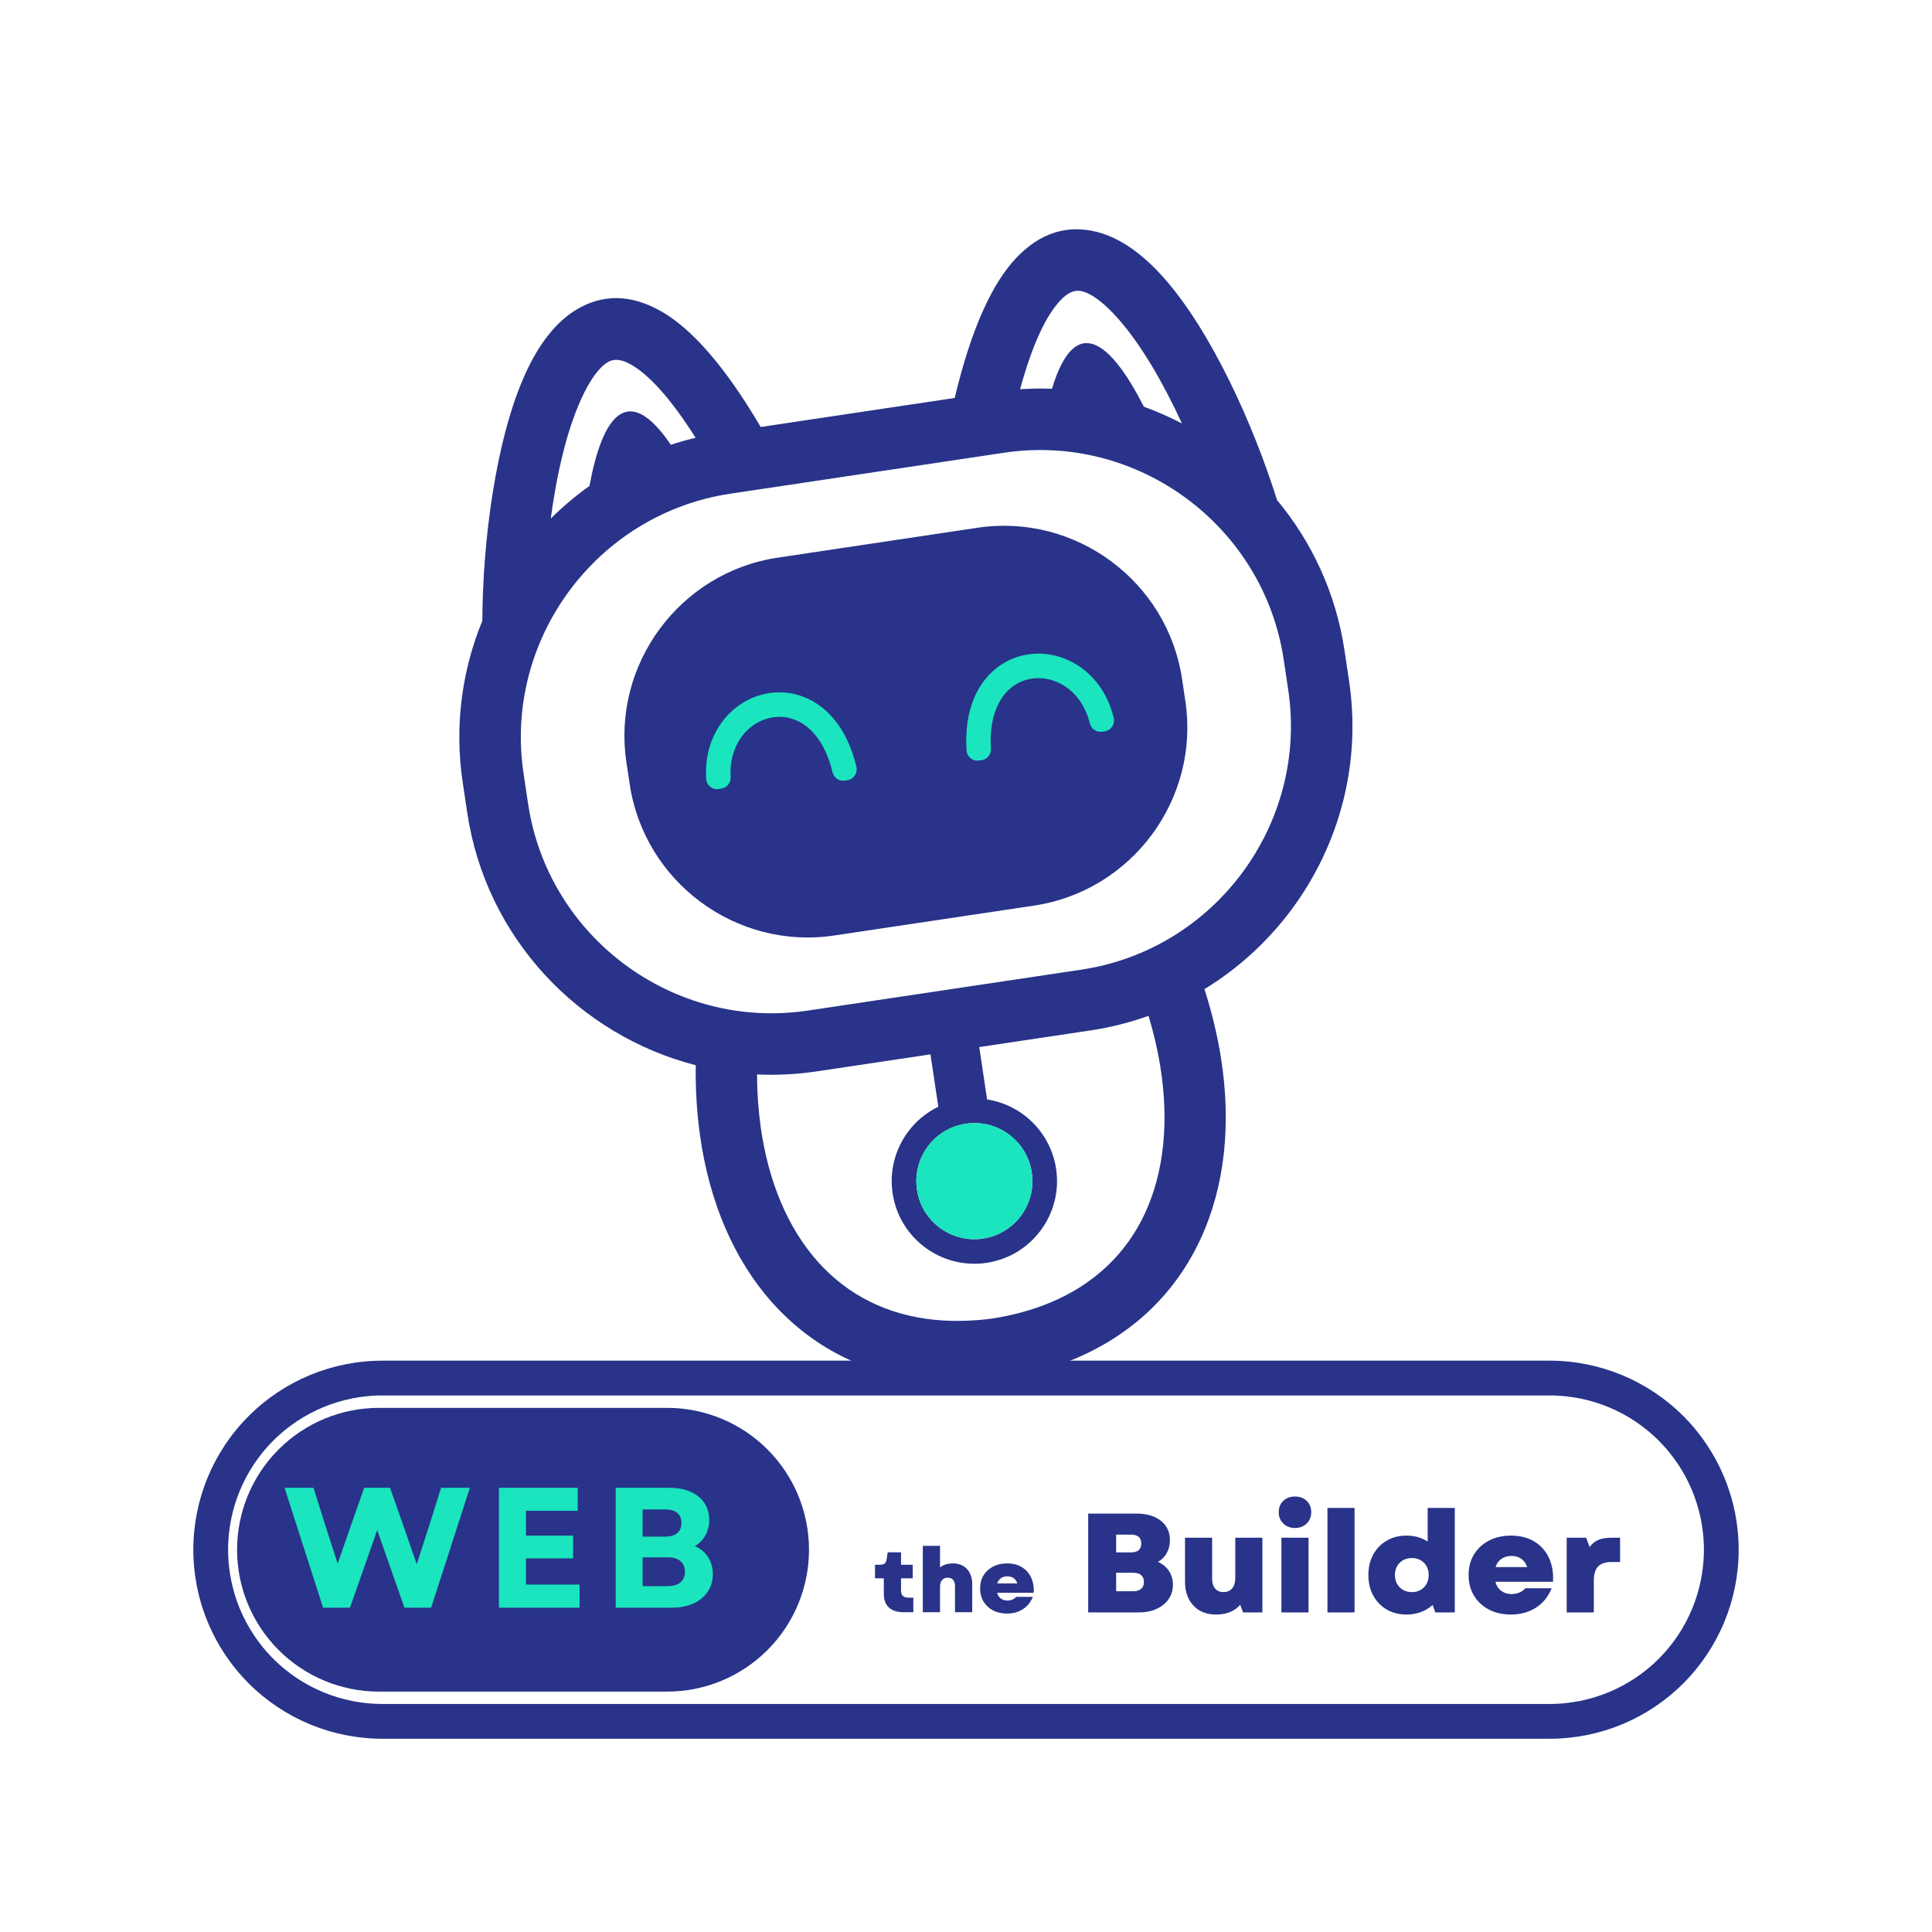 <svg xmlns="http://www.w3.org/2000/svg" xmlns:xlink="http://www.w3.org/1999/xlink" width="500" zoomAndPan="magnify" viewBox="0 0 375 375" height="500" preserveAspectRatio="xMidYMid meet" version="1.0"><defs><g/><clipPath id="eba43406e4"><path d="M 89 44 L 263 44 L 263 269 L 89 269 Z M 89 44 " clip-rule="nonzero"/></clipPath><clipPath id="138edcdcaa"><path d="M 76.441 63.188 L 247.785 37.555 L 280.305 254.883 L 108.961 280.52 Z M 76.441 63.188 " clip-rule="nonzero"/></clipPath><clipPath id="2bf4a9b28f"><path d="M 76.441 63.188 L 247.785 37.555 L 280.305 254.883 L 108.961 280.52 Z M 76.441 63.188 " clip-rule="nonzero"/></clipPath><clipPath id="01aad45f09"><path d="M 137 126 L 217 126 L 217 241 L 137 241 Z M 137 126 " clip-rule="nonzero"/></clipPath><clipPath id="eae0af959c"><path d="M 76.441 63.188 L 247.785 37.555 L 280.305 254.883 L 108.961 280.52 Z M 76.441 63.188 " clip-rule="nonzero"/></clipPath><clipPath id="3ad8527bbd"><path d="M 76.441 63.188 L 247.785 37.555 L 280.305 254.883 L 108.961 280.52 Z M 76.441 63.188 " clip-rule="nonzero"/></clipPath><clipPath id="2a4d2fe086"><path d="M 37.523 264.105 L 337.5 264.105 L 337.5 337.605 L 37.523 337.605 Z M 37.523 264.105 " clip-rule="nonzero"/></clipPath><clipPath id="6ec7344b4c"><path d="M 74.215 264.105 L 300.785 264.105 C 310.516 264.105 319.852 267.973 326.73 274.852 C 333.613 281.734 337.477 291.066 337.477 300.797 C 337.477 310.527 333.613 319.859 326.73 326.742 C 319.852 333.625 310.516 337.488 300.785 337.488 L 74.215 337.488 C 64.484 337.488 55.148 333.625 48.27 326.742 C 41.387 319.859 37.523 310.527 37.523 300.797 C 37.523 291.066 41.387 281.734 48.27 274.852 C 55.148 267.973 64.484 264.105 74.215 264.105 Z M 74.215 264.105 " clip-rule="nonzero"/></clipPath><clipPath id="b81a283aa4"><path d="M 46.016 273.266 L 157.238 273.266 L 157.238 328.34 L 46.016 328.34 Z M 46.016 273.266 " clip-rule="nonzero"/></clipPath><clipPath id="f49a75f9c3"><path d="M 73.555 273.266 L 129.492 273.266 C 136.797 273.266 143.801 276.168 148.965 281.332 C 154.129 286.496 157.027 293.5 157.027 300.805 C 157.027 308.105 154.129 315.109 148.965 320.273 C 143.801 325.438 136.797 328.34 129.492 328.34 L 73.555 328.34 C 66.25 328.34 59.246 325.438 54.082 320.273 C 48.918 315.109 46.016 308.105 46.016 300.805 C 46.016 293.5 48.918 286.496 54.082 281.332 C 59.246 276.168 66.25 273.266 73.555 273.266 Z M 73.555 273.266 " clip-rule="nonzero"/></clipPath></defs><g clip-path="url(#eba43406e4)"><g clip-path="url(#138edcdcaa)"><g clip-path="url(#2bf4a9b28f)"><path fill="#283389" d="M 247.871 97.062 C 243.23 82.25 235.031 64.246 225.949 53.984 C 221.871 49.371 217.438 46.121 212.766 44.98 C 207.27 43.637 201.965 45.039 197.164 50.156 C 192.637 54.977 188.559 63.609 185.305 77.246 L 147.648 82.879 C 140.543 70.793 134.117 63.738 128.375 60.449 C 122.285 56.961 116.812 57.168 111.941 60.066 C 107.812 62.523 104.523 66.926 101.973 72.535 C 96.254 85.105 93.684 104.926 93.621 120.504 C 89.668 130.125 88.168 140.887 89.812 151.867 L 90.695 157.77 C 94.344 182.152 112.484 200.969 135.043 206.758 C 134.98 211.449 135.258 215.984 135.867 220.332 C 137.688 233.387 142.504 244.59 149.953 252.902 C 157.602 261.434 167.895 266.844 180.449 268.043 C 184.859 268.465 189.574 268.352 194.582 267.656 L 194.672 267.641 C 199.668 266.844 204.207 265.57 208.305 263.875 C 219.957 259.047 228.215 250.867 233.031 240.473 C 237.719 230.348 239.051 218.227 236.969 205.203 C 236.277 200.875 235.215 196.457 233.781 191.988 C 240.434 187.93 246.188 182.617 250.758 176.445 C 259.855 164.152 264.281 148.398 261.852 132.168 L 260.969 126.266 C 259.301 115.129 254.617 105.16 247.871 97.062 Z M 205.832 58.285 C 207.316 56.707 208.703 56.211 209.969 56.523 C 212.07 57.035 214.492 58.988 217.047 61.871 C 221.504 66.918 225.777 74.289 229.414 82.188 C 227.027 80.945 224.555 79.859 222.016 78.938 C 222.016 78.938 222.02 78.938 222.02 78.938 C 215.566 66.234 208.676 60.621 204.184 75.461 C 202.137 75.383 200.078 75.41 197.996 75.547 C 200.41 66.742 203.062 61.23 205.832 58.285 Z M 112.801 77.465 C 114.395 73.957 116.141 71.387 118 70.277 C 119.121 69.609 120.594 69.676 122.469 70.754 C 125.977 72.762 130.133 77.258 135.02 84.973 C 133.391 85.363 131.781 85.816 130.211 86.332 C 121.793 73.934 116.902 80.832 114.418 94.32 C 111.734 96.227 109.219 98.352 106.902 100.656 C 108.062 91.988 109.996 83.625 112.801 77.465 Z M 222.246 235.48 C 218.688 243.164 212.523 249.242 203.781 252.859 C 200.477 254.223 196.84 255.25 192.871 255.891 C 188.883 256.438 185.105 256.527 181.547 256.184 C 172.133 255.285 164.457 251.277 158.809 244.973 C 152.953 238.449 149.133 229.395 147.637 218.66 C 147.188 215.441 146.953 212.059 146.938 208.543 C 150.75 208.727 154.637 208.539 158.543 207.953 L 180.602 204.652 L 182.125 214.812 C 179.766 215.957 177.75 217.656 176.227 219.711 C 173.785 223.012 172.602 227.246 173.258 231.625 C 173.914 236.004 176.281 239.707 179.586 242.145 C 182.887 244.586 187.121 245.773 191.5 245.117 C 195.879 244.461 199.578 242.094 202.02 238.789 C 204.461 235.488 205.645 231.254 204.992 226.875 C 204.336 222.496 201.965 218.797 198.664 216.355 C 196.605 214.832 194.184 213.797 191.594 213.398 L 190.074 203.234 L 211.656 200.008 C 215.57 199.422 219.332 198.465 222.93 197.172 C 223.945 200.539 224.707 203.836 225.223 207.047 C 226.938 217.75 225.93 227.523 222.246 235.48 Z M 187.457 218.113 C 190.535 217.652 193.508 218.484 195.828 220.199 C 198.145 221.918 199.809 224.516 200.27 227.594 C 200.73 230.668 199.898 233.641 198.188 235.961 C 196.469 238.285 193.871 239.949 190.793 240.406 C 187.719 240.867 184.746 240.039 182.426 238.32 C 180.105 236.609 178.445 234.004 177.984 230.926 C 177.523 227.852 178.355 224.879 180.066 222.559 C 181.781 220.238 184.383 218.574 187.457 218.113 Z M 250.047 133.93 C 251.988 146.902 248.438 159.504 241.164 169.344 C 233.883 179.188 222.875 186.266 209.895 188.207 L 156.777 196.156 C 130.812 200.039 106.383 181.973 102.5 156.004 L 101.617 150.102 C 99.676 137.125 103.223 124.527 110.5 114.684 C 117.781 104.848 128.789 97.766 141.766 95.824 L 194.883 87.875 C 220.852 83.988 245.277 102.059 249.164 128.027 Z M 229.438 131.785 L 230.082 136.102 C 231.5 145.586 228.91 154.793 223.59 161.988 C 218.266 169.18 210.219 174.355 200.734 175.773 L 161.906 181.582 C 142.926 184.422 125.07 171.215 122.23 152.23 L 121.582 147.918 C 120.164 138.43 122.758 129.223 128.078 122.031 C 133.398 114.84 141.445 109.664 150.934 108.246 L 189.762 102.434 C 208.742 99.602 226.598 112.809 229.438 131.785 Z M 229.438 131.785 " fill-opacity="1" fill-rule="evenodd"/></g></g></g><g clip-path="url(#01aad45f09)"><g clip-path="url(#eae0af959c)"><g clip-path="url(#3ad8527bbd)"><path fill="#1ae5be" d="M 195.828 220.195 C 198.145 221.914 199.809 224.512 200.266 227.59 C 200.727 230.664 199.898 233.637 198.184 235.957 C 196.469 238.277 193.871 239.941 190.793 240.402 C 187.715 240.863 184.746 240.031 182.422 238.316 C 180.102 236.605 178.441 234 177.984 230.922 C 177.523 227.848 178.352 224.875 180.066 222.555 C 181.777 220.234 184.383 218.566 187.457 218.109 C 190.539 217.652 193.512 218.484 195.828 220.195 Z M 155.379 135.047 C 153.293 134.348 151.129 134.215 149.047 134.574 C 146.973 134.93 144.992 135.773 143.258 137.043 C 139.367 139.891 136.688 144.852 137.062 151.156 C 137.098 151.785 137.375 152.316 137.867 152.711 C 138.359 153.102 138.941 153.25 139.566 153.148 L 140.027 153.066 C 141.109 152.887 141.875 151.926 141.812 150.832 C 141.566 146.312 143.391 142.832 146.055 140.887 C 147.199 140.051 148.496 139.492 149.84 139.262 C 151.168 139.031 152.551 139.117 153.891 139.562 C 157.145 140.645 160.148 143.887 161.598 149.891 C 161.859 150.988 162.922 151.695 164.035 151.508 L 164.488 151.438 C 165.098 151.336 165.582 151.023 165.926 150.504 C 166.266 149.988 166.367 149.418 166.227 148.816 C 164.344 140.957 160.074 136.605 155.379 135.047 Z M 206.113 127.645 C 204.082 126.938 201.938 126.711 199.859 126.977 C 197.762 127.246 195.73 128.004 193.938 129.281 C 189.906 132.148 187.098 137.559 187.602 145.629 C 187.637 146.246 187.902 146.762 188.383 147.156 C 188.859 147.551 189.418 147.707 190.031 147.625 L 190.48 147.562 C 191.602 147.414 192.41 146.43 192.34 145.301 C 191.965 139.141 193.891 135.16 196.688 133.168 C 197.836 132.352 199.137 131.863 200.473 131.695 C 201.824 131.523 203.227 131.676 204.566 132.145 C 207.684 133.223 210.453 136.016 211.535 140.414 C 211.797 141.48 212.805 142.168 213.895 142.027 L 214.359 141.969 C 214.988 141.883 215.492 141.578 215.852 141.051 C 216.207 140.531 216.32 139.941 216.168 139.328 C 214.684 133.18 210.668 129.223 206.113 127.645 Z M 206.113 127.645 " fill-opacity="1" fill-rule="nonzero"/></g></g></g><g clip-path="url(#2a4d2fe086)"><g clip-path="url(#6ec7344b4c)"><path stroke-linecap="butt" transform="matrix(0.75, 0, 0, 0.75, 37.523, 264.106)" fill="none" stroke-linejoin="miter" d="M 48.923 -0.001 L 351.017 -0.001 C 363.991 -0.001 376.439 5.155 385.61 14.327 C 394.788 23.504 399.939 35.947 399.939 48.921 C 399.939 61.895 394.788 74.338 385.61 83.515 C 376.439 92.692 363.991 97.843 351.017 97.843 L 48.923 97.843 C 35.949 97.843 23.501 92.692 14.329 83.515 C 5.152 74.338 0.001 61.895 0.001 48.921 C 0.001 35.947 5.152 23.504 14.329 14.327 C 23.501 5.155 35.949 -0.001 48.923 -0.001 Z M 48.923 -0.001 " stroke="#283389" stroke-width="18" stroke-opacity="1" stroke-miterlimit="4"/></g></g><g clip-path="url(#b81a283aa4)"><g clip-path="url(#f49a75f9c3)"><path fill="#283389" d="M 46.016 273.266 L 157.023 273.266 L 157.023 328.34 L 46.016 328.34 Z M 46.016 273.266 " fill-opacity="1" fill-rule="nonzero"/></g></g><g fill="#1ae5be" fill-opacity="1"><g transform="translate(54.9, 312.053)"><g><path d="M 7.812 0 L 0.332 -23.27 L 5.949 -23.27 L 8.176 -16.188 L 10.637 -8.543 L 13.297 -16.188 L 15.789 -23.27 L 20.809 -23.27 L 23.301 -16.188 L 25.992 -8.441 L 28.488 -16.188 L 30.715 -23.27 L 36.297 -23.27 L 28.785 0 L 23.602 0 L 18.316 -15.059 L 13.031 0 Z M 7.812 0 "/></g></g></g><g fill="#1ae5be" fill-opacity="1"><g transform="translate(94.051, 312.053)"><g><path d="M 2.793 0 L 2.793 -23.27 L 18.082 -23.27 L 18.082 -18.812 L 8.043 -18.812 L 8.043 -13.992 L 17.184 -13.992 L 17.184 -9.574 L 8.043 -9.574 L 8.043 -4.488 L 18.449 -4.488 L 18.449 0 Z M 2.793 0 "/></g></g></g><g fill="#1ae5be" fill-opacity="1"><g transform="translate(116.717, 312.053)"><g><path d="M 2.793 0 L 2.793 -23.27 L 13.195 -23.27 C 15.566 -23.27 17.449 -22.703 18.848 -21.574 C 20.242 -20.441 20.941 -18.926 20.941 -17.02 C 20.941 -15.934 20.699 -14.945 20.211 -14.059 C 19.723 -13.176 19.035 -12.477 18.148 -11.965 C 19.258 -11.48 20.117 -10.758 20.727 -9.805 C 21.336 -8.852 21.641 -7.758 21.641 -6.516 C 21.641 -5.207 21.309 -4.066 20.641 -3.09 C 19.977 -2.117 19.051 -1.355 17.867 -0.812 C 16.68 -0.27 15.301 0 13.727 0 Z M 8.012 -4.188 L 12.93 -4.188 C 13.973 -4.188 14.781 -4.434 15.355 -4.918 C 15.934 -5.406 16.223 -6.094 16.223 -6.98 C 16.223 -7.867 15.934 -8.555 15.355 -9.043 C 14.781 -9.527 13.973 -9.773 12.93 -9.773 L 8.012 -9.773 Z M 8.012 -13.793 L 12.398 -13.793 C 13.418 -13.793 14.199 -14.027 14.742 -14.492 C 15.285 -14.957 15.555 -15.613 15.555 -16.453 C 15.555 -17.297 15.285 -17.945 14.742 -18.398 C 14.199 -18.852 13.418 -19.078 12.398 -19.078 L 8.012 -19.078 Z M 8.012 -13.793 "/></g></g></g><g fill="#283389" fill-opacity="1"><g transform="translate(209.189, 312.97)"><g><path d="M 2.027 0 L 2.027 -19.184 L 11.375 -19.184 C 13.383 -19.184 14.973 -18.719 16.141 -17.785 C 17.312 -16.855 17.895 -15.602 17.895 -14.031 C 17.895 -13.117 17.695 -12.293 17.293 -11.551 C 16.891 -10.812 16.316 -10.23 15.566 -9.812 C 16.48 -9.41 17.191 -8.82 17.703 -8.043 C 18.215 -7.266 18.473 -6.367 18.473 -5.344 C 18.473 -4.301 18.191 -3.379 17.637 -2.574 C 17.078 -1.773 16.301 -1.141 15.305 -0.684 C 14.309 -0.227 13.164 0 11.867 0 Z M 7.453 -4.109 L 10.797 -4.109 C 11.457 -4.109 11.961 -4.27 12.32 -4.59 C 12.676 -4.91 12.852 -5.352 12.852 -5.918 C 12.852 -6.484 12.676 -6.926 12.32 -7.234 C 11.961 -7.547 11.457 -7.699 10.797 -7.699 L 7.453 -7.699 Z M 7.453 -11.648 L 10.332 -11.648 C 11.664 -11.648 12.332 -12.223 12.332 -13.375 C 12.332 -14.523 11.664 -15.102 10.332 -15.102 L 7.453 -15.102 Z M 7.453 -11.648 "/></g></g></g><g fill="#283389" fill-opacity="1"><g transform="translate(228.45, 312.97)"><g><path d="M 7.59 0.41 C 5.746 0.41 4.281 -0.168 3.191 -1.328 C 2.105 -2.488 1.562 -4.047 1.562 -6 L 1.562 -14.496 L 6.824 -14.496 L 6.824 -6.551 C 6.824 -5.711 7.02 -5.066 7.414 -4.617 C 7.805 -4.172 8.34 -3.945 9.016 -3.945 C 9.73 -3.945 10.289 -4.184 10.703 -4.66 C 11.113 -5.133 11.316 -5.82 11.316 -6.715 L 11.316 -14.496 L 16.578 -14.496 L 16.578 0 L 12.824 0 L 12.277 -1.48 C 11.164 -0.219 9.602 0.41 7.59 0.41 Z M 7.59 0.41 "/></g></g></g><g fill="#283389" fill-opacity="1"><g transform="translate(246.889, 312.97)"><g><path d="M 1.836 0 L 1.836 -14.496 L 7.098 -14.496 L 7.098 0 Z M 1.316 -19.457 C 1.316 -20.371 1.613 -21.105 2.207 -21.664 C 2.801 -22.223 3.555 -22.5 4.469 -22.5 C 5.379 -22.5 6.133 -22.223 6.727 -21.664 C 7.32 -21.105 7.617 -20.371 7.617 -19.457 C 7.617 -18.562 7.32 -17.828 6.727 -17.25 C 6.133 -16.676 5.379 -16.387 4.469 -16.387 C 3.555 -16.387 2.801 -16.676 2.207 -17.25 C 1.613 -17.828 1.316 -18.562 1.316 -19.457 Z M 1.316 -19.457 "/></g></g></g><g fill="#283389" fill-opacity="1"><g transform="translate(255.821, 312.97)"><g><path d="M 1.836 -20.281 L 7.098 -20.281 L 7.098 0 L 1.836 0 Z M 1.836 -20.281 "/></g></g></g><g fill="#283389" fill-opacity="1"><g transform="translate(264.753, 312.97)"><g><path d="M 8.25 0.41 C 6.805 0.41 5.527 0.086 4.414 -0.562 C 3.297 -1.211 2.426 -2.109 1.797 -3.262 C 1.164 -4.414 0.848 -5.746 0.848 -7.262 C 0.848 -8.762 1.164 -10.086 1.797 -11.234 C 2.426 -12.387 3.297 -13.285 4.414 -13.934 C 5.527 -14.586 6.805 -14.91 8.25 -14.91 C 9.801 -14.91 11.172 -14.523 12.359 -13.758 L 12.359 -20.281 L 17.621 -20.281 L 17.621 0 L 13.84 0 L 13.32 -1.453 C 12.68 -0.867 11.93 -0.41 11.07 -0.082 C 10.215 0.246 9.273 0.41 8.25 0.41 Z M 6 -7.262 C 6 -6.293 6.309 -5.5 6.918 -4.879 C 7.531 -4.258 8.32 -3.945 9.289 -3.945 C 10.258 -3.945 11.043 -4.258 11.648 -4.879 C 12.25 -5.5 12.551 -6.293 12.551 -7.262 C 12.551 -8.23 12.25 -9.02 11.648 -9.633 C 11.043 -10.246 10.258 -10.551 9.289 -10.551 C 8.32 -10.551 7.531 -10.246 6.918 -9.633 C 6.309 -9.02 6 -8.23 6 -7.262 Z M 6 -7.262 "/></g></g></g><g fill="#283389" fill-opacity="1"><g transform="translate(284.206, 312.97)"><g><path d="M 9.043 0.41 C 7.438 0.41 6.016 0.086 4.781 -0.562 C 3.551 -1.211 2.586 -2.109 1.891 -3.262 C 1.195 -4.414 0.848 -5.746 0.848 -7.262 C 0.848 -8.777 1.195 -10.109 1.891 -11.25 C 2.586 -12.391 3.555 -13.285 4.797 -13.934 C 6.039 -14.586 7.465 -14.91 9.07 -14.91 C 10.809 -14.91 12.301 -14.539 13.551 -13.797 C 14.805 -13.059 15.754 -12.016 16.402 -10.676 C 17.051 -9.332 17.328 -7.754 17.238 -5.945 L 6.055 -5.945 C 6.258 -5.16 6.641 -4.566 7.207 -4.164 C 7.773 -3.762 8.422 -3.562 9.152 -3.562 C 9.719 -3.562 10.242 -3.664 10.715 -3.863 C 11.191 -4.066 11.574 -4.34 11.867 -4.688 L 16.965 -4.688 C 16.324 -3.078 15.316 -1.828 13.934 -0.934 C 12.555 -0.035 10.926 0.41 9.043 0.41 Z M 6.082 -8.797 L 12.223 -8.797 C 12.004 -9.473 11.633 -10.004 11.113 -10.387 C 10.594 -10.77 9.93 -10.961 9.125 -10.961 C 8.395 -10.961 7.762 -10.773 7.223 -10.398 C 6.684 -10.027 6.305 -9.492 6.082 -8.797 Z M 6.082 -8.797 "/></g></g></g><g fill="#283389" fill-opacity="1"><g transform="translate(302.261, 312.97)"><g><path d="M 1.836 0 L 1.836 -14.496 L 5.617 -14.496 L 6.277 -12.688 C 6.734 -13.328 7.301 -13.789 7.977 -14.074 C 8.652 -14.355 9.492 -14.496 10.496 -14.496 L 12.195 -14.496 L 12.195 -9.785 L 10.523 -9.785 C 9.355 -9.785 8.492 -9.496 7.934 -8.922 C 7.375 -8.344 7.098 -7.438 7.098 -6.195 L 7.098 0 Z M 1.836 0 "/></g></g></g><g fill="#283389" fill-opacity="1"><g transform="translate(169.563, 312.928)"><g><path d="M 5.848 0 C 4.582 0 3.625 -0.305 2.969 -0.914 C 2.312 -1.523 1.984 -2.406 1.984 -3.57 L 1.984 -6.578 L 0.277 -6.578 L 0.277 -9.207 L 1.113 -9.207 C 1.637 -9.207 1.992 -9.293 2.176 -9.461 C 2.363 -9.629 2.488 -9.953 2.559 -10.426 L 2.734 -11.629 L 5.328 -11.629 L 5.328 -9.207 L 7.59 -9.207 L 7.59 -6.578 L 5.328 -6.578 L 5.328 -4.211 C 5.328 -3.285 5.801 -2.82 6.754 -2.82 L 7.711 -2.82 L 7.711 0 Z M 5.848 0 "/></g></g></g><g fill="#283389" fill-opacity="1"><g transform="translate(177.951, 312.928)"><g><path d="M 1.168 0 L 1.168 -12.883 L 4.508 -12.883 L 4.508 -8.688 C 5.172 -9.207 5.992 -9.469 6.98 -9.469 C 8.152 -9.469 9.074 -9.105 9.75 -8.371 C 10.422 -7.641 10.758 -6.648 10.758 -5.395 L 10.758 0 L 7.414 0 L 7.414 -5.047 C 7.414 -5.594 7.289 -6.004 7.043 -6.285 C 6.793 -6.562 6.445 -6.703 6.004 -6.703 C 5.543 -6.703 5.176 -6.551 4.91 -6.25 C 4.641 -5.949 4.508 -5.52 4.508 -4.961 L 4.508 0 Z M 1.168 0 "/></g></g></g><g fill="#283389" fill-opacity="1"><g transform="translate(189.698, 312.928)"><g><path d="M 5.746 0.262 C 4.723 0.262 3.82 0.055 3.039 -0.355 C 2.254 -0.77 1.641 -1.34 1.199 -2.07 C 0.762 -2.801 0.539 -3.648 0.539 -4.613 C 0.539 -5.578 0.762 -6.422 1.199 -7.145 C 1.641 -7.871 2.258 -8.441 3.047 -8.852 C 3.836 -9.266 4.742 -9.469 5.762 -9.469 C 6.863 -9.469 7.812 -9.234 8.609 -8.766 C 9.402 -8.293 10.008 -7.633 10.418 -6.781 C 10.832 -5.926 11.008 -4.926 10.949 -3.777 L 3.848 -3.777 C 3.977 -3.277 4.219 -2.902 4.578 -2.645 C 4.938 -2.391 5.352 -2.262 5.812 -2.262 C 6.176 -2.262 6.504 -2.328 6.805 -2.453 C 7.109 -2.582 7.352 -2.758 7.539 -2.977 L 10.773 -2.977 C 10.367 -1.957 9.727 -1.16 8.852 -0.594 C 7.977 -0.023 6.941 0.262 5.746 0.262 Z M 3.863 -5.586 L 7.766 -5.586 C 7.625 -6.016 7.391 -6.355 7.059 -6.598 C 6.727 -6.84 6.309 -6.965 5.797 -6.965 C 5.332 -6.965 4.93 -6.844 4.586 -6.605 C 4.246 -6.367 4.004 -6.027 3.863 -5.586 Z M 3.863 -5.586 "/></g></g></g></svg>